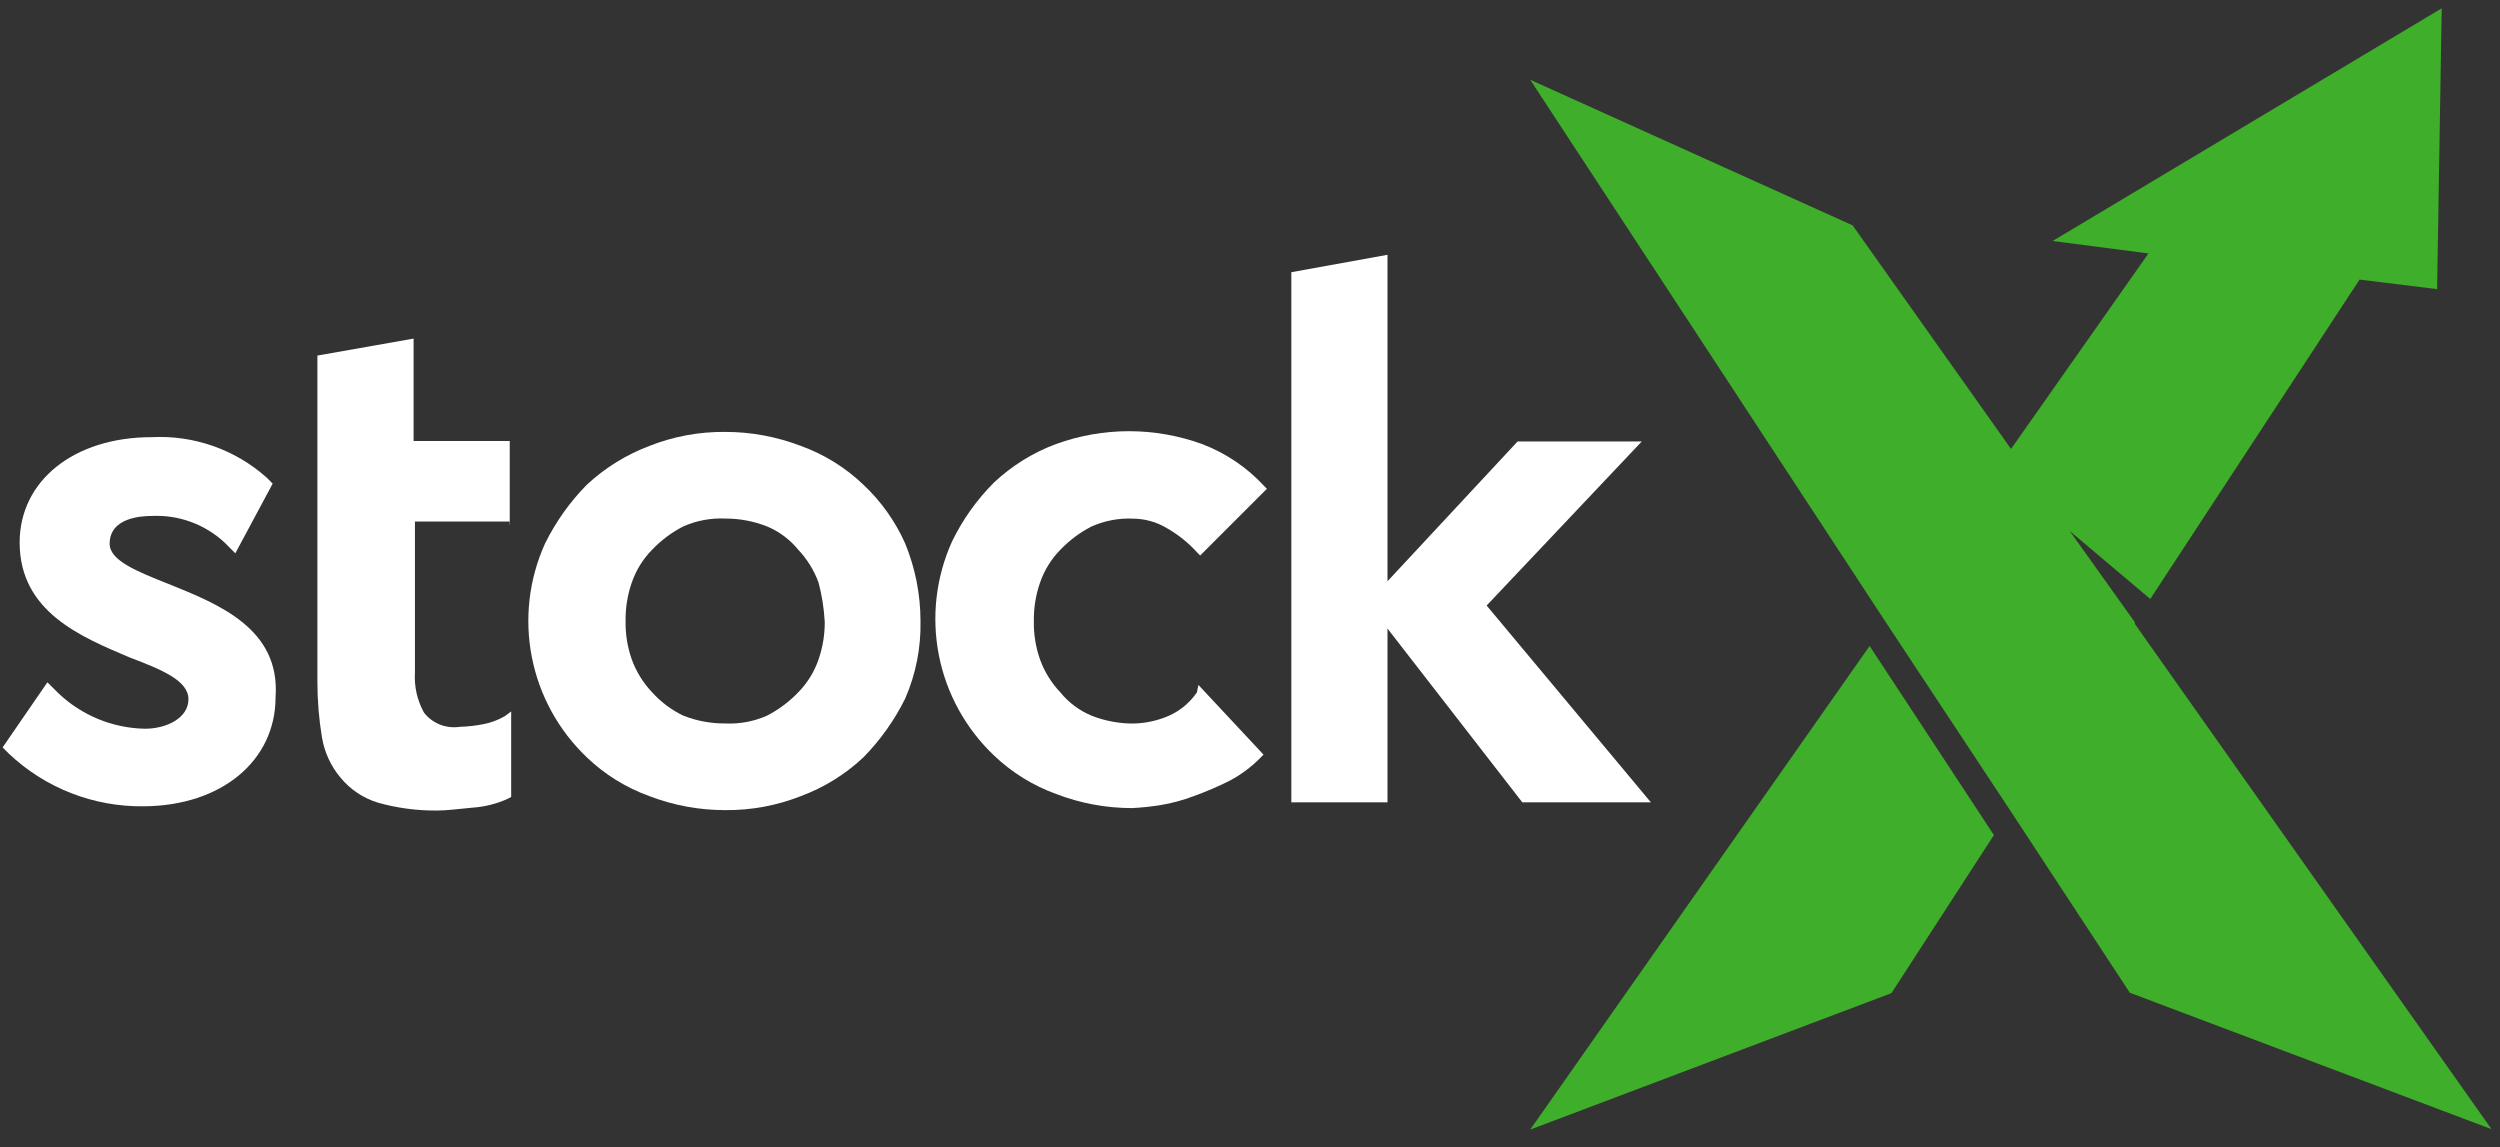 <svg width="85" height="39" viewBox="0 0 85 39" fill="none" xmlns="http://www.w3.org/2000/svg">
<rect x="0" y="0" width="85" height="39" fill="#333333" stroke="none"/>
<path d="M63.567 21.963L52.027 38.406L64.309 33.767L67.793 28.393L63.567 21.963Z" fill="#3FAE2A"/>
<path d="M72.587 21.215V21.159L70.374 18.057L73.109 20.365L80.225 9.506L82.862 9.831L83.018 0.283L69.789 8.194L73.047 8.617L68.375 15.264L62.99 7.663L52.027 2.712L64.156 21.215L68.375 27.599L72.414 33.753L84.712 38.392L72.587 21.215Z" fill="#3FAE2A"/>
<path d="M5.73 19.855C4.672 19.432 3.728 19.064 3.728 18.488C3.728 17.585 4.841 17.543 5.153 17.543C5.606 17.52 6.059 17.588 6.485 17.743C6.911 17.898 7.302 18.137 7.634 18.445L8.001 18.812L9.271 16.443L9.059 16.231C7.987 15.28 6.584 14.789 5.153 14.864C2.516 14.864 0.668 16.345 0.668 18.445C0.668 20.815 2.783 21.661 4.405 22.352C5.518 22.775 6.407 23.142 6.407 23.775C6.407 24.407 5.674 24.777 4.926 24.777C3.827 24.756 2.775 24.323 1.98 23.565L1.612 23.198L0.089 25.412L0.3 25.623C1.537 26.794 3.181 27.436 4.884 27.414C7.534 27.4 9.369 25.863 9.369 23.706C9.538 21.369 7.423 20.538 5.73 19.855Z" fill="white"/>
<path d="M17.331 17.843V14.995H14.062V11.512L10.792 12.089V23.173C10.791 23.811 10.843 24.448 10.948 25.077C11.033 25.581 11.252 26.054 11.582 26.445C11.913 26.846 12.354 27.14 12.852 27.291C13.503 27.474 14.177 27.564 14.854 27.558C15.222 27.558 15.587 27.502 16.068 27.46C16.488 27.431 16.899 27.327 17.281 27.15L17.38 27.095V24.19L17.168 24.346C16.954 24.472 16.721 24.563 16.477 24.613C16.199 24.672 15.916 24.704 15.631 24.712C15.405 24.746 15.173 24.72 14.96 24.636C14.747 24.552 14.559 24.413 14.418 24.233C14.185 23.816 14.078 23.341 14.108 22.865V17.732H17.324V17.845L17.331 17.843Z" fill="white"/>
<path d="M40.694 23.542C40.458 23.887 40.131 24.161 39.75 24.332C39.367 24.501 38.955 24.592 38.536 24.6C38.048 24.602 37.565 24.512 37.111 24.332C36.699 24.16 36.335 23.889 36.053 23.542C35.749 23.222 35.514 22.843 35.363 22.428C35.214 22.007 35.142 21.563 35.151 21.117C35.144 20.67 35.216 20.226 35.363 19.805C35.507 19.387 35.743 19.006 36.053 18.691C36.359 18.371 36.717 18.104 37.111 17.901C37.559 17.702 38.047 17.61 38.536 17.634C38.928 17.639 39.312 17.745 39.65 17.943C40.046 18.166 40.404 18.451 40.708 18.789L40.806 18.887L43.075 16.618L42.977 16.52C42.392 15.887 41.668 15.399 40.862 15.095C39.262 14.516 37.51 14.516 35.911 15.095C35.125 15.386 34.406 15.832 33.795 16.406C33.212 16.99 32.73 17.666 32.37 18.409C31.823 19.619 31.666 20.97 31.921 22.274C32.176 23.578 32.831 24.77 33.795 25.685C34.401 26.265 35.122 26.711 35.911 26.996C36.734 27.313 37.609 27.476 38.492 27.475C38.808 27.459 39.123 27.426 39.436 27.377C39.831 27.313 40.217 27.209 40.59 27.067C41.005 26.918 41.41 26.744 41.804 26.546C42.196 26.34 42.553 26.073 42.862 25.756L42.96 25.658L40.746 23.288L40.694 23.542Z" fill="white"/>
<path d="M30.776 18.478C30.439 17.722 29.954 17.041 29.351 16.476C28.744 15.896 28.024 15.449 27.235 15.164C26.411 14.847 25.536 14.684 24.654 14.685C23.77 14.676 22.894 14.839 22.073 15.164C21.29 15.461 20.571 15.906 19.957 16.476C19.378 17.063 18.897 17.739 18.532 18.478C17.984 19.688 17.827 21.039 18.083 22.343C18.338 23.647 18.993 24.839 19.957 25.754C20.563 26.334 21.284 26.78 22.073 27.066C22.896 27.383 23.771 27.545 24.654 27.544C25.537 27.553 26.413 27.391 27.235 27.066C28.02 26.774 28.74 26.328 29.351 25.754C29.929 25.167 30.41 24.491 30.776 23.752C31.139 22.921 31.316 22.021 31.297 21.115C31.296 20.21 31.119 19.315 30.776 18.478V18.478ZM28.041 21.115C28.047 21.561 27.976 22.005 27.829 22.426C27.685 22.845 27.449 23.225 27.139 23.54C26.832 23.86 26.475 24.128 26.081 24.331C25.633 24.53 25.145 24.621 24.656 24.598C24.168 24.601 23.684 24.51 23.23 24.331C22.83 24.139 22.47 23.87 22.173 23.54C21.869 23.22 21.634 22.841 21.482 22.426C21.333 22.005 21.262 21.561 21.27 21.115C21.264 20.668 21.335 20.224 21.482 19.803C21.626 19.385 21.862 19.004 22.173 18.689C22.479 18.369 22.836 18.102 23.23 17.899C23.678 17.7 24.166 17.608 24.656 17.631C25.143 17.629 25.627 17.72 26.081 17.899C26.493 18.071 26.856 18.343 27.139 18.689C27.442 19.009 27.677 19.388 27.829 19.803C27.944 20.232 28.014 20.671 28.039 21.115H28.041Z" fill="white"/>
<path d="M50.546 20.588L55.82 15.01H51.598L47.175 19.763V8.663L43.905 9.255V27.279H47.175V21.371L51.758 27.279H56.13L50.546 20.588Z" fill="white"/>
</svg>

